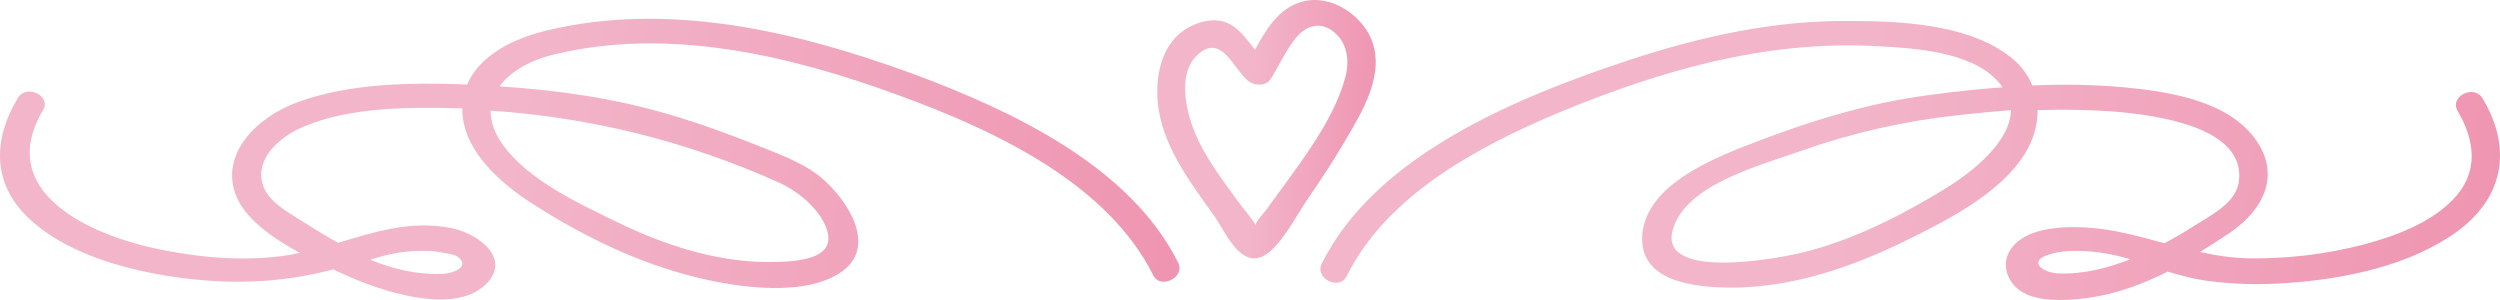 <svg width="200" height="24" viewBox="0 0 200 24" fill="none" xmlns="http://www.w3.org/2000/svg">
<path d="M198.597 7.861C197.916 6.726 195.955 7.714 196.594 8.849C198.001 11.227 198.342 13.789 196.253 15.948C194.463 17.814 191.693 18.876 189.051 19.571C186.11 20.34 182.999 20.706 179.93 20.669C178.566 20.632 177.288 20.449 176.009 20.157C176.819 19.644 177.629 19.132 178.396 18.62C181.166 16.717 182.445 13.935 180.442 11.154C178.268 8.117 173.751 7.348 169.915 6.982C167.486 6.763 165.056 6.726 162.584 6.836C162.201 5.885 161.519 5.006 160.496 4.311C157.172 1.932 152.015 1.676 147.881 1.676C141.829 1.639 136.118 2.92 130.492 4.75C120.945 7.897 109.992 12.545 105.73 21.108C105.176 22.279 107.137 23.267 107.733 22.096C110.845 15.802 117.877 11.85 124.824 8.959C132.708 5.702 141.147 3.213 150.012 3.689C153.165 3.835 157.555 4.128 159.729 6.397C159.899 6.58 160.07 6.763 160.198 6.982C158.322 7.129 156.447 7.312 154.615 7.568C149.245 8.227 144.215 9.873 139.272 11.813C135.99 13.13 131.685 15.18 131.387 18.766C131.089 22.425 135.265 23.011 138.632 23.011C143.406 22.974 148.009 21.401 152.1 19.425C155.637 17.705 159.942 15.546 161.945 12.362C162.67 11.227 163.011 10.02 163.011 8.812C165.056 8.739 167.059 8.776 169.105 8.922C172.6 9.215 179.589 10.166 179.121 14.448C178.95 16.021 177.373 16.936 176.009 17.778C175.072 18.363 174.134 18.949 173.154 19.461C171.961 19.132 170.767 18.803 169.489 18.546C167.017 18.034 162.243 17.668 160.794 20.047C160.198 20.998 160.453 22.169 161.263 22.974C162.542 24.219 165.141 24.072 166.889 23.853C169.19 23.56 171.364 22.755 173.41 21.73C174.432 22.023 175.455 22.316 176.563 22.462C178.652 22.755 180.783 22.791 182.914 22.645C187.687 22.316 192.887 21.218 196.637 18.473C200.515 15.582 200.856 11.593 198.597 7.861ZM155.595 15.107C152.313 17.119 148.69 18.986 144.812 20.047C142.596 20.669 132.666 22.535 133.816 18.4C134.797 14.814 140.635 13.277 144.088 12.069C148.136 10.642 152.27 9.69 156.618 9.215C158.024 9.068 159.43 8.922 160.88 8.812C160.837 11.337 157.811 13.752 155.595 15.107ZM164.673 21.877C163.309 21.803 162.201 20.852 163.991 20.34C164.8 20.083 165.738 20.047 166.591 20.083C167.912 20.12 169.19 20.376 170.426 20.742C168.636 21.438 166.676 21.95 164.673 21.877Z" fill="url(#paint0_linear)"/>
<path d="M72.871 5.848C63.835 2.555 53.522 0.066 43.719 2.445C40.992 3.104 38.349 4.458 37.369 6.763C32.937 6.58 27.907 6.654 23.773 8.191C20.492 9.398 17.679 12.289 18.829 15.51C19.512 17.413 21.685 18.986 23.986 20.23C23.731 20.267 23.518 20.34 23.262 20.377C19.98 20.926 16.485 20.669 13.246 20.047C6.854 18.84 -0.392 15.217 3.444 8.813C4.126 7.678 2.123 6.69 1.441 7.825C-0.52 11.045 -0.69 14.595 2.251 17.413C5.106 20.157 9.666 21.511 13.8 22.133C18.19 22.792 22.41 22.682 26.672 21.548C27.012 21.731 27.396 21.877 27.694 22.023C30.337 23.231 35.962 25.134 38.605 22.975C41.077 20.962 38.562 18.767 36.133 18.254C32.894 17.596 29.996 18.547 27.055 19.425C26.117 18.913 25.222 18.364 24.37 17.815C23.091 17.01 21.387 16.132 21.003 14.704C20.407 12.655 22.41 10.899 24.37 10.094C28.078 8.556 32.766 8.557 36.815 8.666C36.857 8.666 36.943 8.666 36.985 8.666C36.943 11.704 39.542 14.265 42.227 16.058C45.978 18.51 50.197 20.669 54.672 21.914C58.082 22.865 63.708 23.853 66.947 21.987C70.271 20.084 68.097 16.424 66.052 14.521C64.603 13.168 62.685 12.472 60.767 11.704C58.38 10.752 55.993 9.874 53.479 9.142C49.132 7.861 44.572 7.202 39.969 6.91C40.821 5.702 42.483 4.787 44.358 4.348C53.564 2.116 63.367 4.494 71.848 7.605C79.903 10.533 88.64 14.778 92.262 22.023C92.859 23.195 94.82 22.17 94.265 21.035C90.472 13.424 81.309 8.959 72.871 5.848ZM33.064 20.084C33.874 20.047 34.727 20.047 35.494 20.23C35.877 20.303 36.389 20.34 36.687 20.596C37.582 21.328 36.303 21.877 35.366 21.914C33.32 21.987 31.402 21.511 29.612 20.779C30.72 20.413 31.871 20.157 33.064 20.084ZM62.216 14.558C63.793 15.253 65.327 16.534 66.009 17.998C67.287 20.852 63.622 20.962 61.321 20.962C57.102 20.926 53.01 19.535 49.388 17.779C46.063 16.168 41.929 14.229 40.011 11.264C39.457 10.386 39.244 9.581 39.244 8.849C47.342 9.398 54.928 11.301 62.216 14.558Z" fill="url(#paint1_linear)"/>
<path d="M109.694 3.103C108.927 1.274 106.54 -0.519 104.153 0.139C102.278 0.652 101.255 2.408 100.403 3.982C99.295 2.591 98.315 1.018 95.843 1.859C92.817 2.884 92.305 6.324 92.689 8.739C93.2 11.96 95.289 14.668 97.207 17.376C98.059 18.583 99.423 21.987 101.596 20.12C102.917 18.949 103.812 17.046 104.793 15.656C105.773 14.228 106.711 12.801 107.563 11.337C109.012 8.886 110.845 5.921 109.694 3.103ZM101.298 16.79C101.085 17.083 100.488 17.668 100.446 17.998C100.062 17.339 99.423 16.644 98.996 16.058C97.76 14.338 96.439 12.618 95.63 10.715C94.905 8.995 94.138 5.921 95.8 4.384C97.718 2.628 98.656 5.482 99.849 6.47C100.105 6.653 100.36 6.763 100.616 6.763C101 6.8 101.426 6.69 101.681 6.287C102.363 5.189 102.875 3.982 103.727 2.957C104.537 2.006 105.73 1.676 106.796 2.628C107.819 3.543 107.947 4.897 107.648 6.104C106.668 9.874 103.557 13.606 101.298 16.79Z" fill="url(#paint2_linear)"/>
<defs>
<linearGradient id="paint0_linear" x1="148.287" y1="1.675" x2="200.599" y2="10.714" gradientUnits="userSpaceOnUse">
<stop stop-color="#F2B5C9"/>
<stop offset="1" stop-color="#EF95B2"/>
</linearGradient>
<linearGradient id="paint1_linear" x1="42.652" y1="1.502" x2="94.979" y2="10.491" gradientUnits="userSpaceOnUse">
<stop stop-color="#F2B5C9"/>
<stop offset="1" stop-color="#EF95B2"/>
</linearGradient>
<linearGradient id="paint2_linear" x1="100.478" y1="6.54792e-06" x2="110.444" y2="0.345" gradientUnits="userSpaceOnUse">
<stop stop-color="#F2B5C9"/>
<stop offset="1" stop-color="#EF95B2"/>
</linearGradient>
</defs>
</svg>
